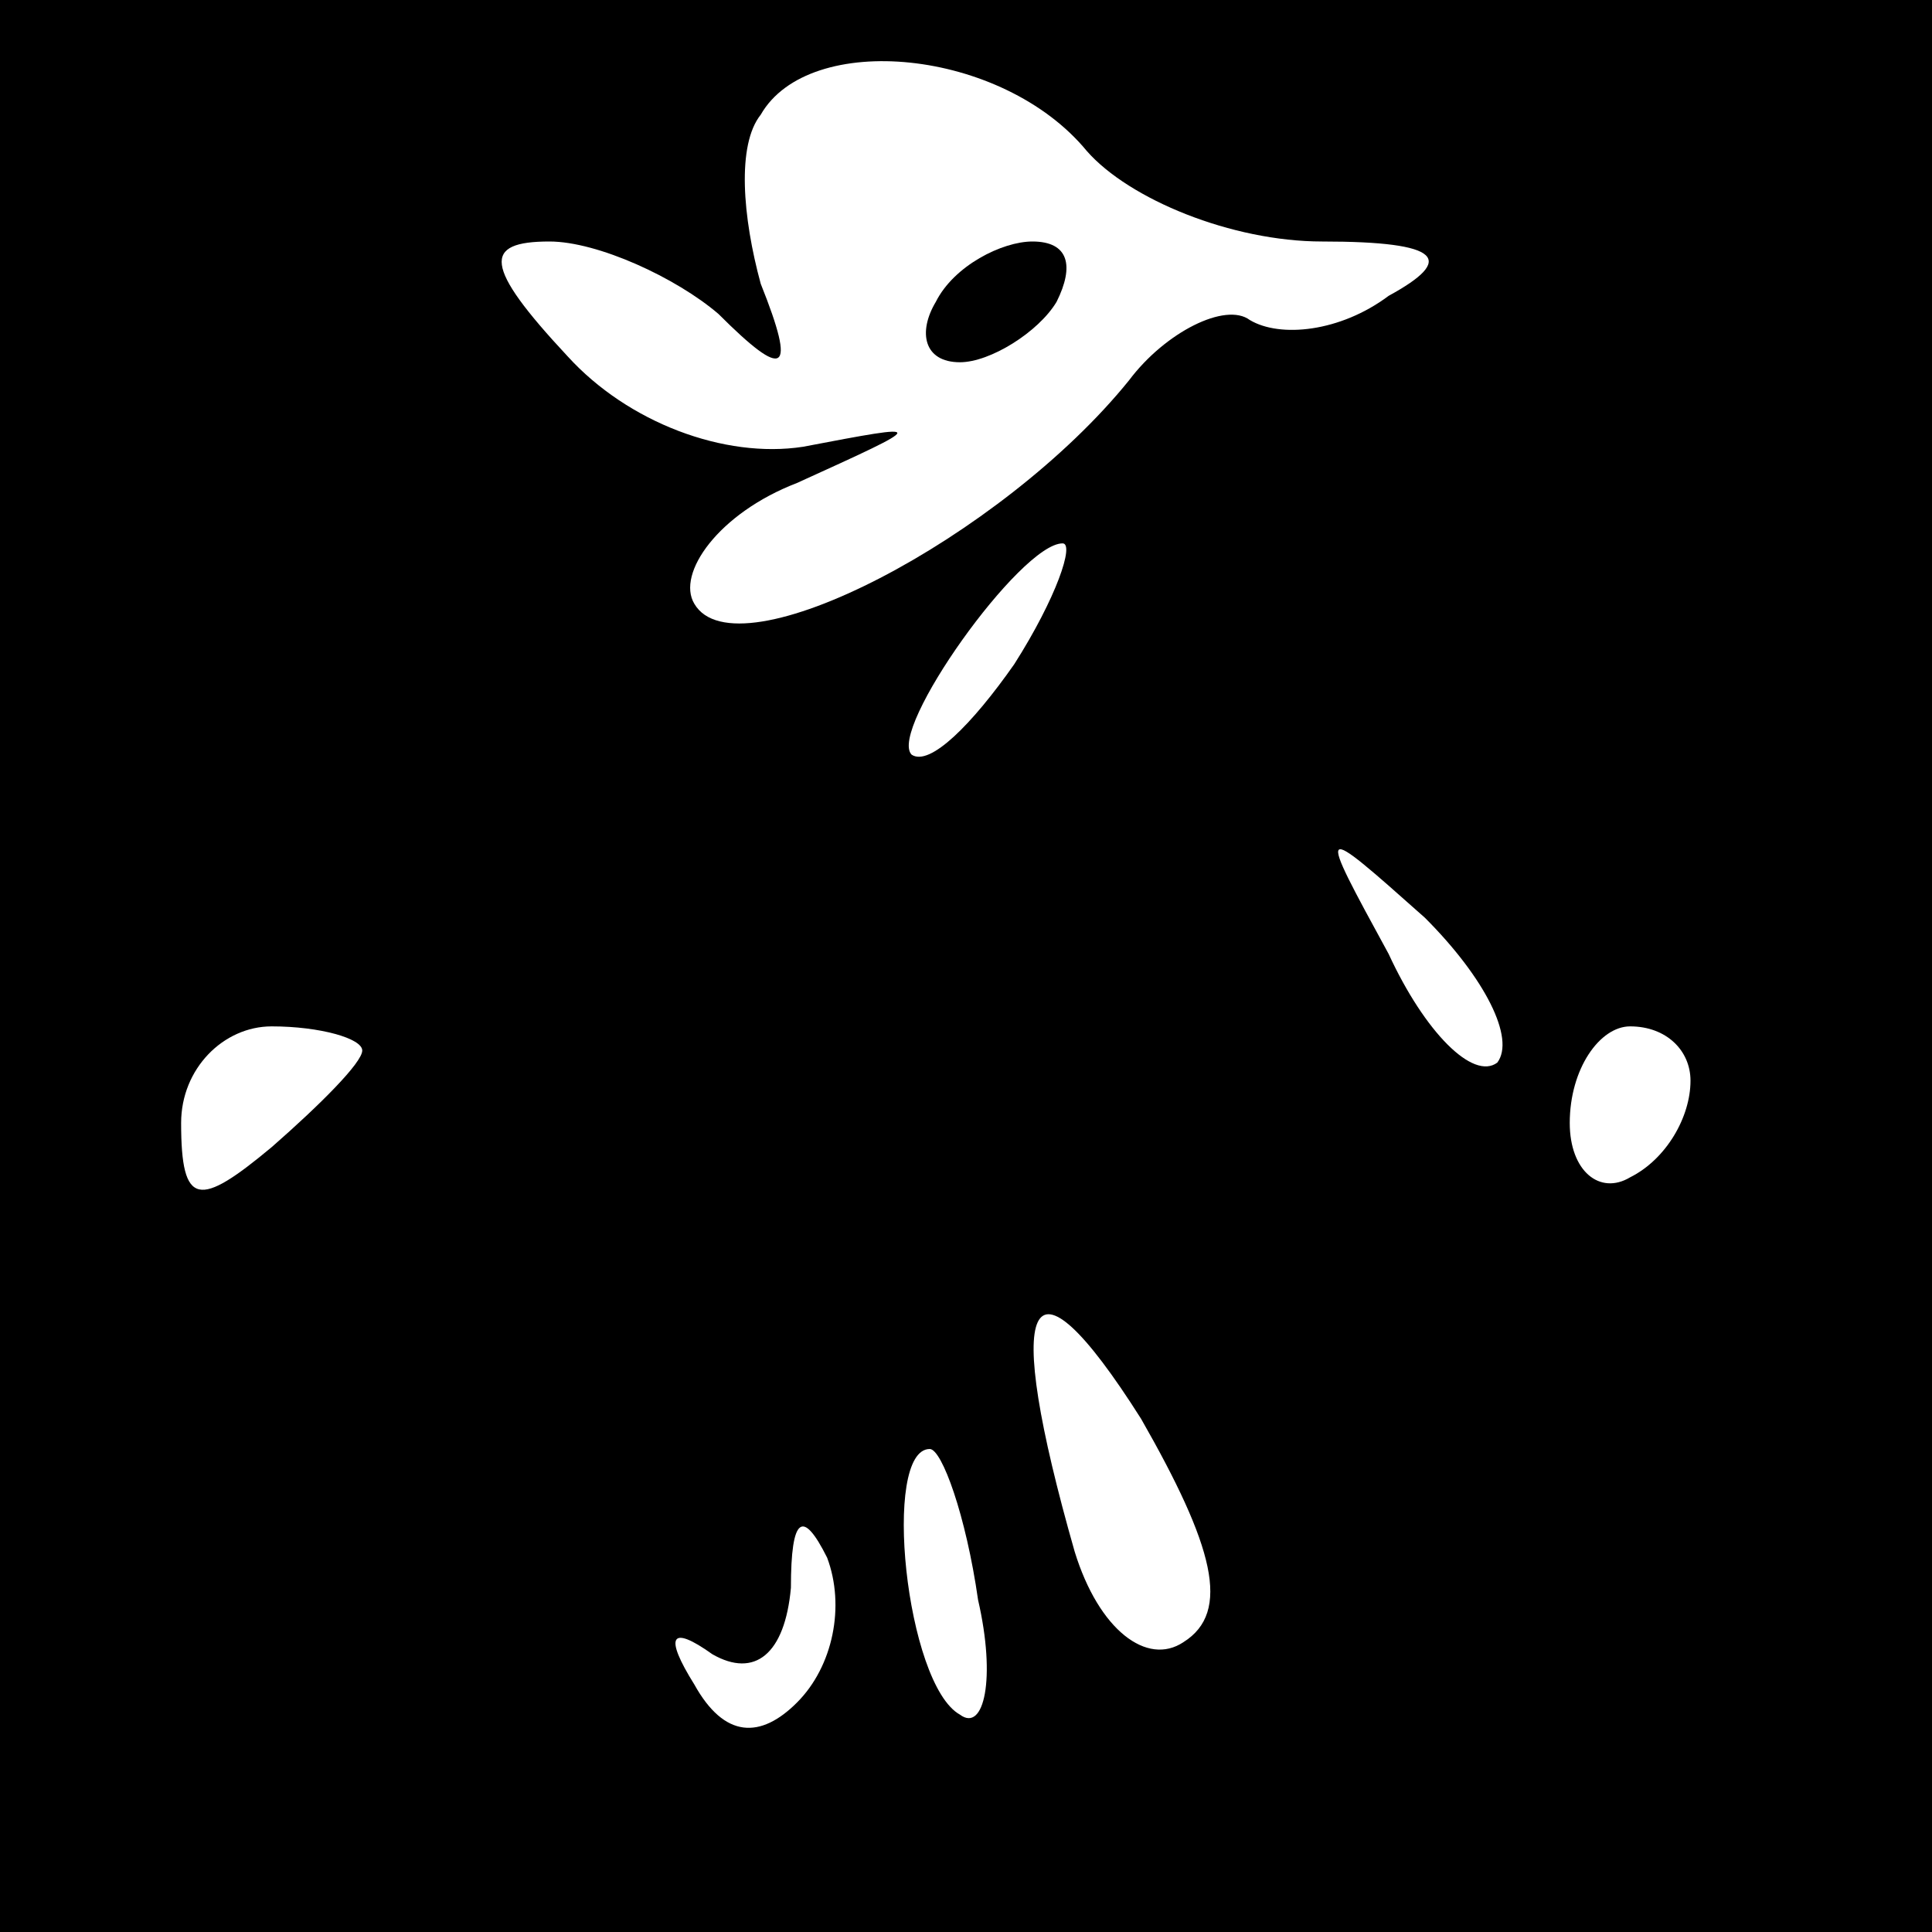 <?xml version="1.0" standalone="no"?>
<!DOCTYPE svg PUBLIC "-//W3C//DTD SVG 20010904//EN"
 "http://www.w3.org/TR/2001/REC-SVG-20010904/DTD/svg10.dtd">
<svg version="1.0" xmlns="http://www.w3.org/2000/svg"
 width="32pt" height="32pt" viewBox="0 0 32 32"
 preserveAspectRatio="xMidYMid meet">
<rect x="0" y="0" width="32" height="32" fill="#808080" stroke="none"/>
<g transform="translate(0,32) scale(0.1,-0.1)"
fill="#000000" stroke="none">
<path fill="#000000" stroke="none" d="M0 160 l0 -160 160 0 160 0 0 160 0
160 -160 0 -160 0 0 -160z"/>
<path fill="#ffffff" stroke="none" d="M180 295 c7 -8 24 -15 39 -15 20 0 22
-3 11 -9 -8 -6 -18 -7 -23 -4 -4 3 -14 -2 -20 -10 -21 -26 -65 -49 -72 -37 -3
5 4 15 17 20 22 10 22 10 1 6 -13 -2 -29 4 -39 15 -14 15 -14 19 -3 19 8 0 21
-6 28 -12 11 -11 13 -10 7 5 -3 11 -4 23 0 28 8 14 40 11 54 -6z"/>
<path fill="#ffffff" stroke="none" d="M168 210 c-7 -10 -14 -17 -17 -15 -4 4
18 35 25 35 2 0 -1 -9 -8 -20z"/>
<path fill="#ffffff" stroke="none" d="M248 144 c-4 -3 -12 5 -18 18 -12 22
-12 22 6 6 10 -10 15 -20 12 -24z"/>
<path fill="#ffffff" stroke="none" d="M60 146 c0 -2 -7 -9 -15 -16 -12 -10
-15 -10 -15 4 0 9 7 16 15 16 8 0 15 -2 15 -4z"/>
<path fill="#ffffff" stroke="none" d="M280 141 c0 -6 -4 -13 -10 -16 -5 -3
-10 1 -10 9 0 9 5 16 10 16 6 0 10 -4 10 -9z"/>
<path fill="#ffffff" stroke="none" d="M196 48 c-6 -4 -14 2 -18 15 -12 42 -8
52 11 22 12 -21 15 -32 7 -37z"/>
<path fill="#ffffff" stroke="none" d="M162 55 c3 -13 1 -22 -3 -19 -9 5 -13
44 -5 44 2 0 6 -11 8 -25z"/>
<path fill="#ffffff" stroke="none" d="M132 38 c-6 -6 -12 -6 -17 3 -5 8 -4
10 3 5 7 -4 12 0 13 11 0 12 2 13 6 5 3 -8 1 -18 -5 -24z"/>
<path fill="#000000" stroke="none" d="M155 270 c-3 -5 -2 -10 4 -10 5 0 13 5
16 10 3 6 2 10 -4 10 -5 0 -13 -4 -16 -10z"/>
</g>
</svg>
